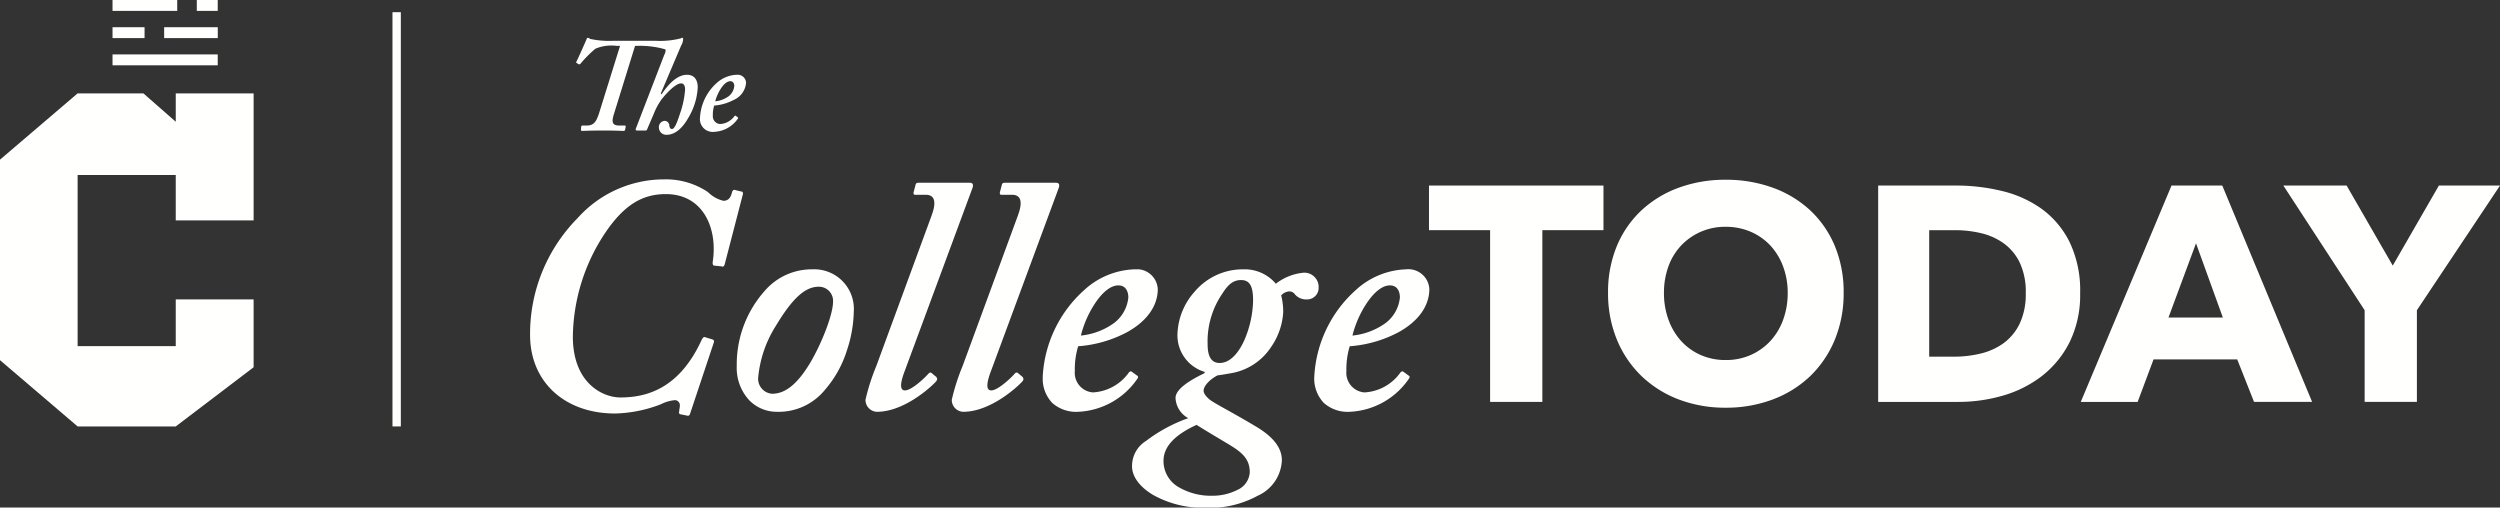 <svg xmlns="http://www.w3.org/2000/svg" width="261.072" height="53" viewBox="0 0 261.072 53"><rect x="0" y="0" width="261.072" height="53" fill="#333333" stroke="none"/><defs><clipPath id="a"><path data-name="Clip 6" d="M0 0h28.811v24.873H0z" fill="none"/></clipPath><clipPath id="b"><path data-name="Clip 18" d="M0 0h261.072v34.78H0z" fill="none"/></clipPath></defs><path data-name="Fill 1" d="M75.679 27.603c-.07.21-.14.279-.349.21l-.7-.07c-.14 0-.21-.07-.21-.349.559-3.422-.908-7.124-4.889-7.124-2.445 0-4.33 1.118-6.286 3.981a19.915 19.915 0 00-3.422 10.9c0 4.889 3.143 6.355 4.959 6.355 2.654 0 6.146-.838 8.521-6.076.14-.21.21-.279.349-.21l.7.21c.21.07.21.14.21.279l-2.514 7.543c-.07.14-.14.209-.349.14l-.7-.14c-.07-.07-.14-.14-.07-.279 0-.21.07-.419.07-.629a.54.54 0 00-.489-.559 3.964 3.964 0 00-1.467.419 14.046 14.046 0 01-4.819.978c-5.237-.004-8.869-3.287-8.869-8.211a17.2 17.2 0 014.958-12.187 12.108 12.108 0 019.01-4.051 7.875 7.875 0 014.609 1.327 3.41 3.41 0 001.606.908c.489 0 .769-.279.908-.908.07-.21.21-.279.349-.21l.559.14c.21 0 .279.14.21.349l-1.885 7.264" fill="#fffffe"/><path data-name="Fill 2" d="M81.128 43.003a4.015 4.015 0 01-2.868-1.187 4.96 4.96 0 01-1.322-3.596 11.54 11.54 0 012.933-7.858 6.478 6.478 0 014.959-2.235 4.136 4.136 0 014.33 4.4 13.563 13.563 0 01-.716 4.06 11.527 11.527 0 01-2.287 4.112 6.23 6.23 0 01-5.029 2.304zm4.365-13.06c-1.421 0-2.755 1.222-4.47 4.084a12.091 12.091 0 00-1.85 5.448 1.563 1.563 0 001.465 1.643c1.387 0 2.652-1.032 3.981-3.248 1.287-2.191 2.375-5.1 2.375-6.355a1.476 1.476 0 00-1.501-1.572z" fill="#fffffe"/><path data-name="Fill 3" d="M97.297 22.47c.454-1.222.419-2.13-.629-2.13h-1.117c-.14 0-.174-.105-.14-.279l.21-.8c.035-.1.1-.175.279-.175h5.383c.314 0 .384.21.279.524l-7.058 19.064c-.349.908-.7 2.095 0 2.095s2.1-1.327 2.514-1.816c.14-.07.21-.07.349.07l.419.349c.07.14.14.21 0 .419s-3.143 3.213-6.216 3.213a1.239 1.239 0 01-1.187-1.257 21.7 21.7 0 011.118-3.492l5.8-15.784" fill="#fffffe"/><path data-name="Fill 4" d="M106.308 22.47c.454-1.222.419-2.13-.629-2.13h-1.117c-.14 0-.174-.105-.14-.279l.21-.8c.035-.1.1-.175.279-.175h5.377c.314 0 .384.21.279.524l-7.053 19.064c-.349.908-.7 2.095 0 2.095s2.1-1.327 2.514-1.816c.14-.07.21-.07.349.07l.419.349c.07.14.14.21 0 .419s-3.142 3.213-6.215 3.213a1.239 1.239 0 01-1.187-1.257 21.652 21.652 0 011.118-3.492l5.8-15.784" fill="#fffffe"/><g data-name="Group 8"><path data-name="Clip 6" d="M108.892 28.127h28.811V53h-28.811z" fill="none"/><g data-name="Group 8" clip-path="url(#a)" fill="#fffffe" transform="translate(108.892 28.127)"><path data-name="Fill 5" d="M3.7 14.876a3.75 3.75 0 01-2.715-.934A3.7 3.7 0 010 11.174a13.036 13.036 0 014.33-9.009A8.152 8.152 0 019.569 0a2.192 2.192 0 012.444 2.06c0 1.762-1.141 3.362-3.212 4.505A12.892 12.892 0 013.7 8.032a8.22 8.22 0 00-.349 2.585 2.05 2.05 0 001.886 2.235 4.922 4.922 0 003.772-2.1.325.325 0 01.2-.1.105.105 0 01.076.029l.523.384c.171.1.176.171.105.314A7.909 7.909 0 013.7 14.876zm4.19-13.2c-.77 0-1.641.679-2.453 1.912a10.952 10.952 0 00-1.455 3.327 7.091 7.091 0 003.491-1.328A3.821 3.821 0 008.94 2.933c0-.295-.076-1.257-1.048-1.257z"/><path data-name="Fill 7" d="M16.869 24.9a10.662 10.662 0 01-5.317-1.327c-1.415-.831-2.226-1.926-2.226-3.005a3.079 3.079 0 011.467-2.653 16.111 16.111 0 014.327-2.346l.073-.029a2.533 2.533 0 01-1.327-2.1c0-.764.982-1.609 3-2.584l.07-.139a3.98 3.98 0 01-2.861-4.082 6.953 6.953 0 011.773-4.287A6.583 6.583 0 0120.92 0a4.273 4.273 0 013.406 1.48l.02.022A5.533 5.533 0 0127.275.349a1.494 1.494 0 011.537 1.536 1.205 1.205 0 01-1.257 1.257 1.563 1.563 0 01-1.187-.489.734.734 0 00-.629-.349 1.229 1.229 0 00-.838.418 6.835 6.835 0 01.21 1.781 7.092 7.092 0 01-1.24 3.571 6.241 6.241 0 01-4.278 2.785c-.75.136-1.252.209-1.327.209-.721.361-1.467 1.061-1.467 1.607 0 .357.439.782.7.977.315.227.909.559 1.731 1.018s1.867 1.043 3.088 1.776c1.786 1.072 2.654 2.214 2.654 3.492a4.239 4.239 0 01-2.515 3.7 10.526 10.526 0 01-5.588 1.262zm-.8-8.661c-2.327 1.069-3.458 2.3-3.458 3.771a3.139 3.139 0 001.58 2.733 6.665 6.665 0 003.518.9 5.713 5.713 0 002.61-.607 2.149 2.149 0 001.3-1.837c0-1.509-.923-2.168-2.444-3.073l-.188-.112c-.672-.4-2.455-1.464-2.919-1.773zm4.644-15.12c-.755 0-1.311.394-1.921 1.361a8.819 8.819 0 00-1.574 5.342c0 1.316.411 1.956 1.257 1.956 1.3 0 2.16-1.463 2.558-2.335a10.979 10.979 0 00.934-4.2c0-1.508-.364-2.125-1.257-2.125z"/></g></g><path data-name="Fill 9" d="M140.951 43.003a3.75 3.75 0 01-2.715-.934 3.7 3.7 0 01-.985-2.768 13.033 13.033 0 014.33-9.009 8.148 8.148 0 015.239-2.165 2.192 2.192 0 012.444 2.06c0 1.762-1.141 3.362-3.213 4.505a12.886 12.886 0 01-5.1 1.467 8.22 8.22 0 00-.349 2.585 2.05 2.05 0 001.886 2.235 4.917 4.917 0 003.771-2.1.33.33 0 01.2-.1.1.1 0 01.076.029l.524.384c.171.1.176.171.1.314a7.9 7.9 0 01-6.208 3.497zm4.19-13.2c-.77 0-1.641.679-2.453 1.912a10.952 10.952 0 00-1.455 3.327 7.1 7.1 0 003.491-1.328 3.821 3.821 0 001.467-2.654c0-.295-.076-1.257-1.048-1.257z" fill="#fffffe"/><path data-name="Fill 10" d="M69.087 9.85c.671-1.006 1.594-2.04 2.657-2.04.867 0 1.119.671 1.119 1.3a6.789 6.789 0 01-.923 3.091c-.615 1.118-1.4 1.874-2.322 1.874a.766.766 0 01-.811-.755.655.655 0 01.587-.7.5.5 0 01.5.475c.028.2.084.377.279.377.307 0 .6-.881.839-1.608a9.575 9.575 0 00.531-2.5c0-.322-.084-.657-.419-.657-.615 0-1.65 1.175-2.042 1.678a6.84 6.84 0 00-.778 1.425l-.73 1.706c-.028.084-.07.112-.168.112h-.892c-.126 0-.154-.084-.112-.2l2.951-7.66a1.526 1.526 0 00.154-.447.218.218 0 00-.043-.171 9.477 9.477 0 00-2.867-.361h-.279l-2.21 7.133c-.279.881-.14 1.189.587 1.189h.559c.07 0 .1.056.084.14l-.056.28a.148.148 0 01-.168.14c-.2 0-.755-.042-2.07-.042-1.37-.001-2.11.041-2.25.041-.1 0-.14-.056-.126-.14l.028-.307c.014-.084.056-.112.168-.112h.363c.783 0 1.049-.363 1.371-1.412l2.154-6.91h-.364a4.218 4.218 0 00-2.223.307 12.6 12.6 0 00-1.553 1.567.2.2 0 01-.168.056l-.224-.139c-.056-.03-.056-.084-.028-.14.168-.308 1.035-2.266 1.063-2.35s.056-.14.14-.14c.056 0 .112.028.224.112a9.5 9.5 0 002.405.2h4.462a8.9 8.9 0 002.6-.252c.057-.032.088-.06.141-.06a.1.1 0 01.112.112 1.386 1.386 0 01-.21.7l-2.126 5.006.084.084" fill="#fffffe"/><path data-name="Fill 11" d="M74.582 13.768a1.337 1.337 0 01-1.482-1.482 5.221 5.221 0 011.733-3.608 3.263 3.263 0 012.098-.868.878.878 0 01.979.825 2.134 2.134 0 01-1.287 1.8 5.155 5.155 0 01-2.041.588 3.251 3.251 0 00-.14 1.035.812.812 0 00.755.895 1.971 1.971 0 001.51-.839.136.136 0 01.082-.039.041.041 0 01.03.012l.21.154c.068.041.07.069.041.126a3.163 3.163 0 01-2.488 1.401zm1.678-5.287c-.711 0-1.407 1.386-1.566 2.1a2.849 2.849 0 001.4-.532 1.535 1.535 0 00.587-1.063c-.002-.12-.032-.505-.421-.505z" fill="#fffffe"/><path data-name="Fill 12" d="M40.986 44.532h.872V1.273h-.872z" fill="#fffffe"/><path data-name="Fill 13" d="M161.066 24.036v17.933h-5.456V24.036h-6.383v-4.659h18.221v4.659h-6.382" fill="#fffffe"/><path data-name="Fill 14" d="M180.212 42.576a13.647 13.647 0 01-4.9-.861 11.539 11.539 0 01-3.891-2.444 11.176 11.176 0 01-2.569-3.8 12.652 12.652 0 01-.925-4.894 12.5 12.5 0 01.925-4.9 10.753 10.753 0 012.569-3.715 11.51 11.51 0 013.893-2.361 14.1 14.1 0 014.9-.83 14.25 14.25 0 014.913.83 11.466 11.466 0 013.909 2.362 10.793 10.793 0 012.569 3.717 12.526 12.526 0 01.925 4.9 12.683 12.683 0 01-.925 4.9 11.217 11.217 0 01-2.569 3.8 11.492 11.492 0 01-3.909 2.435 13.788 13.788 0 01-4.915.861zm0-18.891a6.281 6.281 0 00-4.658 1.962 6.253 6.253 0 00-1.327 2.186 8.048 8.048 0 00-.462 2.744 8.1 8.1 0 00.478 2.824 6.736 6.736 0 001.324 2.219 6.088 6.088 0 002.029 1.451 6.379 6.379 0 002.616.527 6.387 6.387 0 002.615-.527 6.258 6.258 0 002.042-1.452 6.592 6.592 0 001.34-2.219 8.1 8.1 0 00.479-2.824 7.783 7.783 0 00-.479-2.744 6.589 6.589 0 00-1.324-2.186 6.157 6.157 0 00-2.042-1.435 6.5 6.5 0 00-2.631-.526z" fill="#fffffe"/><path data-name="Fill 15" d="M204.559 41.97h-8.424V19.377h8.169a20.259 20.259 0 014.722.559 11.911 11.911 0 014.149 1.85 9.526 9.526 0 012.936 3.462 11.681 11.681 0 011.116 5.36 11.18 11.18 0 01-1.1 5.122 10.379 10.379 0 01-2.9 3.542 12.161 12.161 0 01-4.068 2.042 16.59 16.59 0 01-4.6.656zm-3.095-17.934v13.211h2.585a11.8 11.8 0 002.824-.335 6.724 6.724 0 002.393-1.1 5.475 5.475 0 001.66-2.042 7.214 7.214 0 00.622-3.16 7.187 7.187 0 00-.622-3.174 5.375 5.375 0 00-1.66-2.011 6.684 6.684 0 00-2.362-1.069 11.676 11.676 0 00-2.728-.319z" fill="#fffffe"/><path data-name="Fill 16" d="M223.227 41.97h-5.935l9.477-22.593h5.3l9.381 22.591h-6.065l-1.755-4.436h-8.738l-1.66 4.436zm6.1-16.562l-2.877 7.754h5.68z" fill="#fffffe"/><g data-name="Group 20"><path data-name="Clip 18" d="M0 9.752h261.072v34.78H0z" fill="none"/><g data-name="Group 20" clip-path="url(#b)" fill="#fffffe" transform="translate(0 9.752)"><path data-name="Fill 17" d="M252.393 22.644v9.573h-5.457v-9.573l-8.488-13.019h6.605l4.819 8.36 4.818-8.36h6.382l-8.68 13.019"/><path data-name="Fill 19" d="M18.353 13.266V8.525H8.106v17.87h10.247v-4.881h8.131V28.6l-8.131 6.18H8.106l-8.131-6.942V6.942L8.106 0h6.869l3.379 2.962V0h8.131v13.266h-8.132"/></g></g><path data-name="Fill 21" d="M11.751 1.137h6.755V0h-6.755z" fill="#fffffe"/><path data-name="Fill 22" d="M20.552 1.137h2.185V0h-2.185z" fill="#fffffe"/><path data-name="Fill 23" d="M11.751 6.82h10.986V5.683H11.751z" fill="#fffffe"/><path data-name="Fill 24" d="M11.751 3.979h3.345V2.842h-3.345z" fill="#fffffe"/><path data-name="Fill 25" d="M17.142 3.979h5.6V2.842h-5.6z" fill="#fffffe"/></svg>